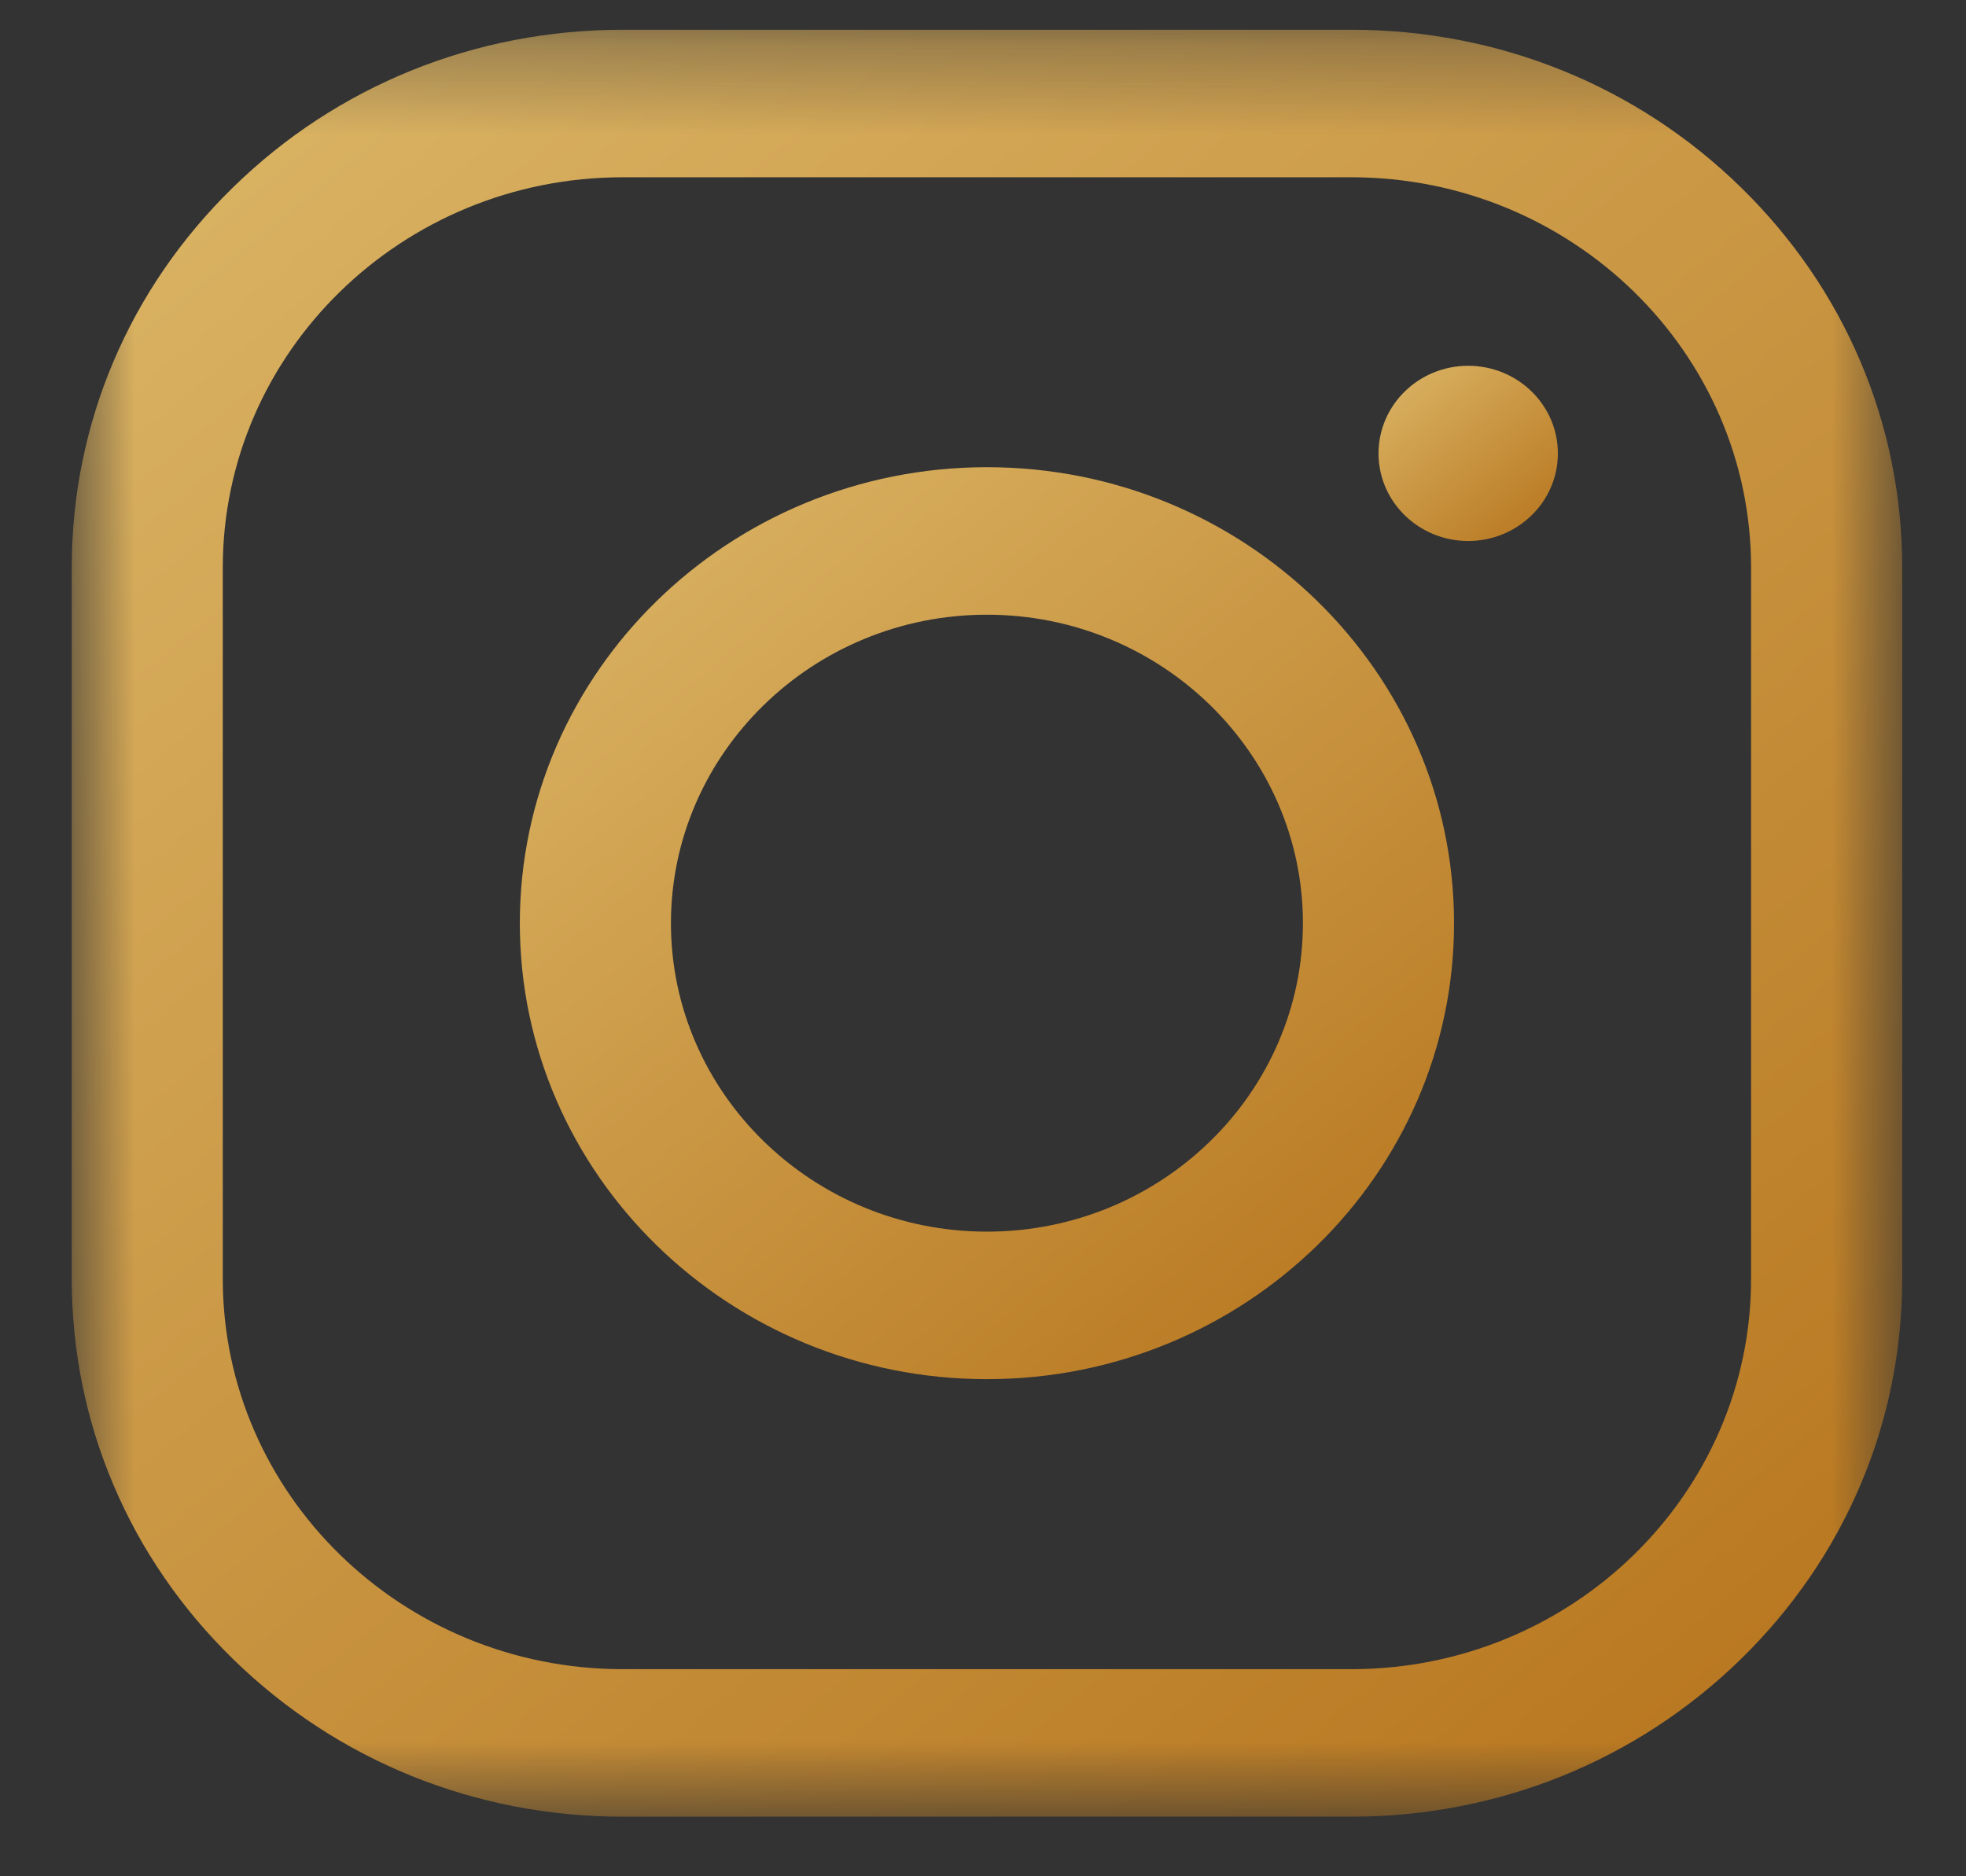 <svg width="22" height="21" viewBox="0 0 22 21" fill="none" xmlns="http://www.w3.org/2000/svg">
<rect x="0" y="0" width="22" height="21" fill="#333333" stroke="none"/>
<mask id="mask0_0_768" style="mask-type:luminance" maskUnits="userSpaceOnUse" x="0" y="0" width="22" height="21">
<path fill-rule="evenodd" clip-rule="evenodd" d="M0.803 0.333H21.286V20.333H0.803V0.333Z" fill="white"/>
</mask>
<g mask="url(#mask0_0_768)">
<path fill-rule="evenodd" clip-rule="evenodd" d="M15.121 0.333C16.767 0.333 18.316 0.958 19.48 2.096C20.644 3.233 21.286 4.745 21.286 6.352V14.314C21.286 15.921 20.644 17.433 19.48 18.57C18.316 19.706 16.767 20.333 15.121 20.333H6.968C5.32 20.333 3.772 19.706 2.609 18.57C1.443 17.433 0.803 15.921 0.803 14.314V6.352C0.803 4.745 1.443 3.233 2.609 2.096C3.772 0.958 5.32 0.333 6.968 0.333H15.121ZM15.121 18.682C17.589 18.682 19.595 16.723 19.595 14.314V6.352C19.595 3.943 17.589 1.984 15.121 1.984H6.968C4.5 1.984 2.493 3.943 2.493 6.352V14.314C2.493 16.723 4.5 18.682 6.968 18.682H15.121Z" fill="url(#paint0_linear_0_768)"/>
</g>
<path fill-rule="evenodd" clip-rule="evenodd" d="M5.817 10.333C5.817 13.147 8.162 15.436 11.044 15.436C13.927 15.436 16.271 13.147 16.271 10.333C16.271 7.518 13.927 5.229 11.044 5.229C8.162 5.229 5.817 7.518 5.817 10.333ZM7.508 10.333C7.508 8.43 9.095 6.88 11.044 6.88C12.993 6.88 14.58 8.43 14.58 10.333C14.58 12.236 12.993 13.785 11.044 13.785C9.095 13.785 7.508 12.236 7.508 10.333Z" fill="url(#paint1_linear_0_768)"/>
<path d="M17.433 5.075C17.433 5.616 16.983 6.055 16.429 6.055C15.876 6.055 15.426 5.616 15.426 5.075C15.426 4.533 15.876 4.094 16.429 4.094C16.983 4.094 17.433 4.533 17.433 5.075" fill="url(#paint2_linear_0_768)"/>
<defs>
<linearGradient id="paint0_linear_0_768" x1="-12.343" y1="6.204" x2="8.185" y2="31.125" gradientUnits="userSpaceOnUse">
<stop stop-color="#FFF6AF"/>
<stop offset="0.131" stop-color="#DBB667"/>
<stop offset="1" stop-color="#B6731B"/>
</linearGradient>
<linearGradient id="paint1_linear_0_768" x1="-0.891" y1="8.225" x2="9.585" y2="20.943" gradientUnits="userSpaceOnUse">
<stop stop-color="#FFF6AF"/>
<stop offset="0.131" stop-color="#DBB667"/>
<stop offset="1" stop-color="#B6731B"/>
</linearGradient>
<linearGradient id="paint2_linear_0_768" x1="14.138" y1="4.67" x2="16.151" y2="7.112" gradientUnits="userSpaceOnUse">
<stop stop-color="#FFF6AF"/>
<stop offset="0.131" stop-color="#DBB667"/>
<stop offset="1" stop-color="#B6731B"/>
</linearGradient>
</defs>
</svg>
